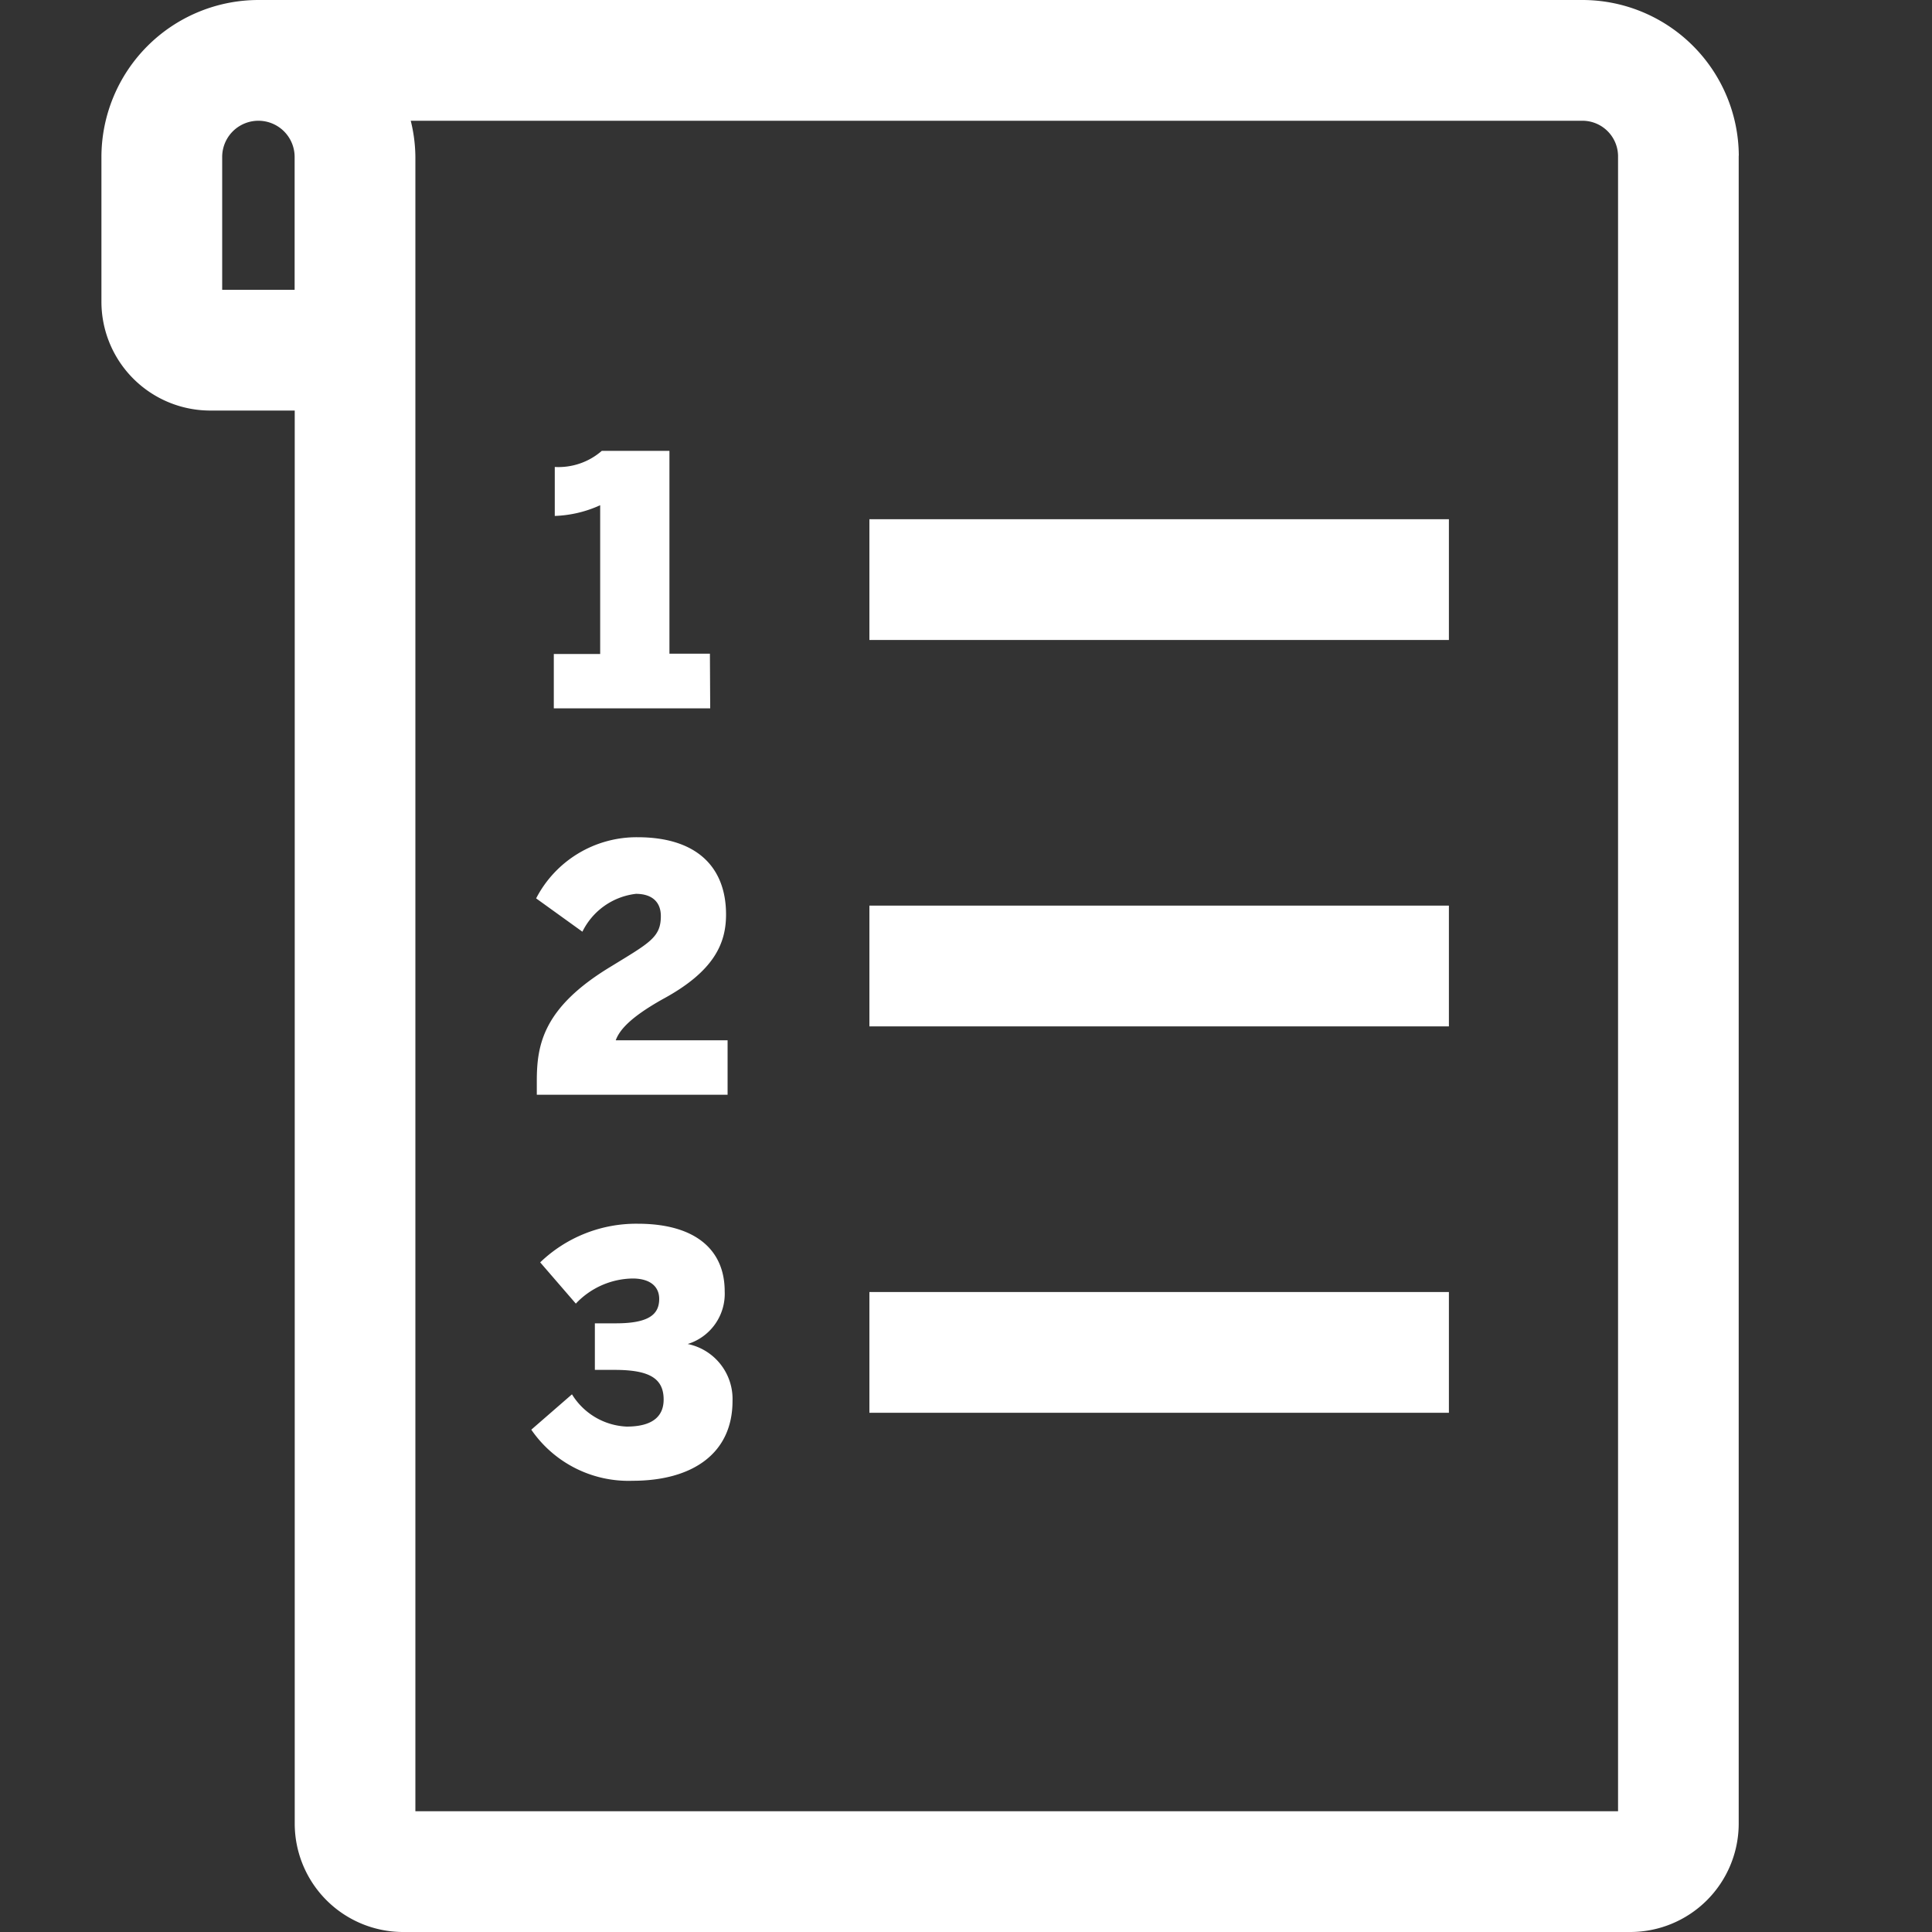 <svg rpl="" fill="white" height="20" icon-name="rules-outline" viewBox="0 0 20 20" width="20" xmlns="http://www.w3.org/2000/svg">
      <rect x="0" y="0" width="20" height="20" fill="#333333" stroke="none"/>
      <path d="M7.35 7.333H5.733V6.77h.48V5.23a1.232 1.232 0 0 1-.47.111v-.507c.178.01.353-.05.487-.167h.7v2.1h.419l.003.566Zm-.767 1.92c.164 0 .258.082.258.23 0 .22-.115.276-.516.522-.7.422-.768.806-.768 1.185v.143h1.975v-.564H6.374c.039-.106.149-.236.483-.424.538-.29.659-.581.659-.878 0-.488-.3-.8-.916-.8a1.171 1.171 0 0 0-1.05.633l.479.345a.708.708 0 0 1 .554-.392Zm.536 4.66a.544.544 0 0 0 .383-.545c0-.438-.313-.7-.9-.7a1.435 1.435 0 0 0-1.01.4l.369.427a.824.824 0 0 1 .588-.26c.178 0 .275.081.275.211 0 .156-.1.253-.448.253h-.218v.482h.205c.356 0 .507.086.507.307 0 .162-.1.28-.383.28a.7.7 0 0 1-.566-.334L5.5 14.8a1.22 1.22 0 0 0 1.047.529c.626 0 1.036-.286 1.036-.826a.581.581 0 0 0-.464-.59Zm1.88-3.288h6v-1.25H9v1.25Zm0 4h6v-1.25H9v1.25Zm0-8h6v-1.25H9v1.25Zm9-5.014v17.271A1.123 1.123 0 0 1 16.876 20h-12.7a1.123 1.123 0 0 1-1.125-1.118V4.25h-.875A1.127 1.127 0 0 1 1.05 3.125v-1.5A1.627 1.627 0 0 1 2.675 0h13.7A1.62 1.62 0 0 1 18 1.611ZM2.3 3h.75V1.625a.375.375 0 0 0-.75 0V3Zm14.45-1.389a.369.369 0 0 0-.374-.361H4.252a1.6 1.6 0 0 1 .048.375V18.75h12.45V1.611Z"></path>
    </svg>